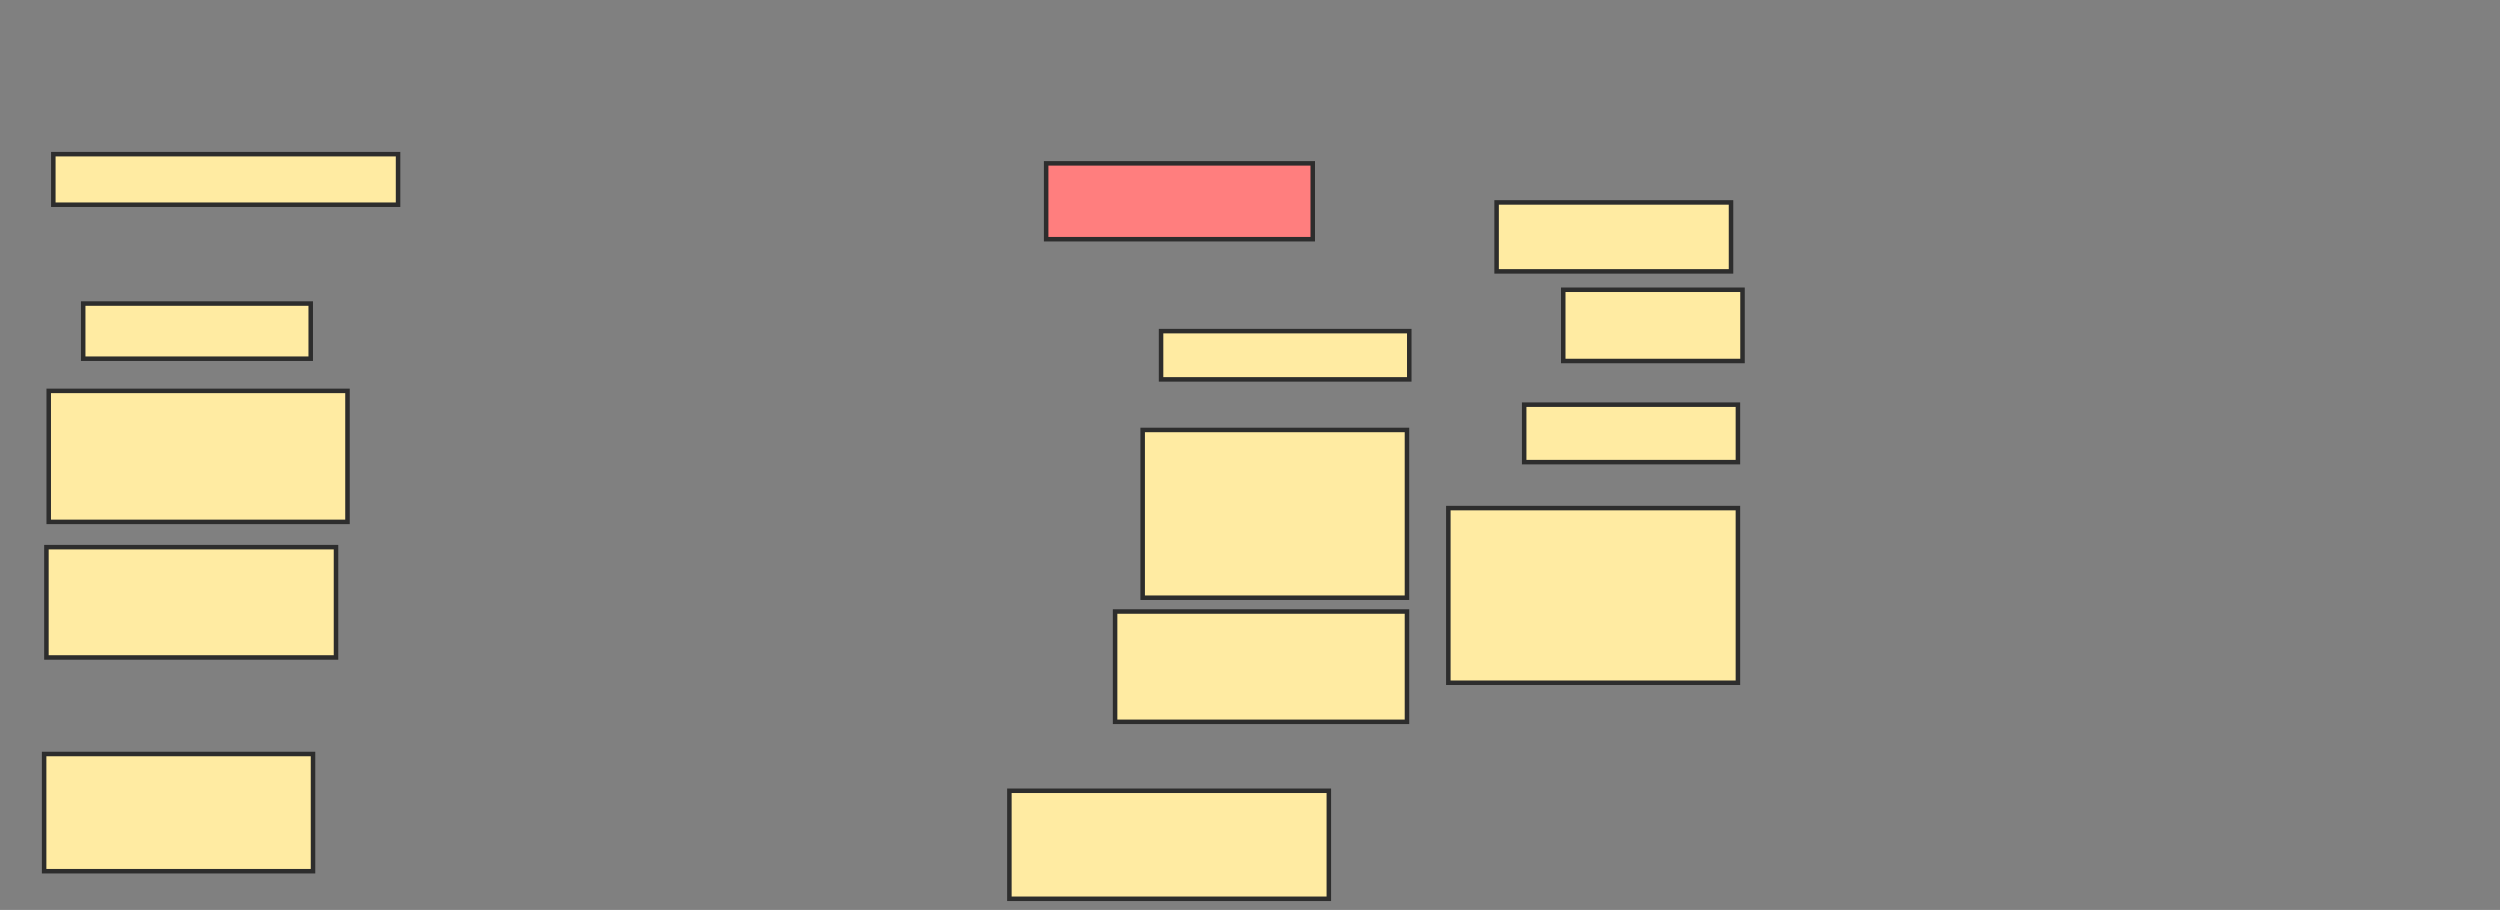<svg xmlns="http://www.w3.org/2000/svg" width="555" height="202">
 <rect width="100%" height="100%" fill="#808080" stroke="none"/>
 <!-- Created with Image Occlusion Enhanced -->
 <g>
  <title>Labels</title>
 </g>
 <g>
  <title>Masks</title>
  <rect id="5aaf3dade7b645d68d013a90d1132b90-ao-1" height="11.224" width="76.531" y="34.224" x="11.837" stroke-linecap="null" stroke-linejoin="null" stroke-dasharray="null" stroke="#2D2D2D" fill="#FFEBA2"/>
  <rect id="5aaf3dade7b645d68d013a90d1132b90-ao-2" height="12.245" width="50.51" y="67.388" x="18.469" stroke-linecap="null" stroke-linejoin="null" stroke-dasharray="null" stroke="#2D2D2D" fill="#FFEBA2"/>
  <rect id="5aaf3dade7b645d68d013a90d1132b90-ao-3" height="29.082" width="66.327" y="86.775" x="10.816" stroke-linecap="null" stroke-linejoin="null" stroke-dasharray="null" stroke="#2D2D2D" fill="#FFEBA2"/>
  <rect id="5aaf3dade7b645d68d013a90d1132b90-ao-4" height="24.49" width="64.286" y="121.469" x="10.306" stroke-linecap="null" stroke-linejoin="null" stroke-dasharray="null" stroke="#2D2D2D" fill="#FFEBA2"/>
  <rect id="5aaf3dade7b645d68d013a90d1132b90-ao-5" height="26.02" width="59.694" y="167.388" x="9.796" stroke-linecap="null" stroke-linejoin="null" stroke-dasharray="null" stroke="#2D2D2D" fill="#FFEBA2"/>
  <rect id="5aaf3dade7b645d68d013a90d1132b90-ao-6" height="23.98" width="70.918" y="175.551" x="224.082" stroke-linecap="null" stroke-linejoin="null" stroke-dasharray="null" stroke="#2D2D2D" fill="#FFEBA2"/>
  <rect id="5aaf3dade7b645d68d013a90d1132b90-ao-7" height="24.49" width="64.796" y="135.755" x="247.551" stroke-linecap="null" stroke-linejoin="null" stroke-dasharray="null" stroke="#2D2D2D" fill="#FFEBA2"/>
  <rect id="5aaf3dade7b645d68d013a90d1132b90-ao-8" height="37.245" width="58.673" y="95.449" x="253.673" stroke-linecap="null" stroke-linejoin="null" stroke-dasharray="null" stroke="#2D2D2D" fill="#FFEBA2"/>
  <rect id="5aaf3dade7b645d68d013a90d1132b90-ao-9" height="10.714" width="55.102" y="73.51" x="257.755" stroke-linecap="null" stroke-linejoin="null" stroke-dasharray="null" stroke="#2D2D2D" fill="#FFEBA2"/>
  <rect id="5aaf3dade7b645d68d013a90d1132b90-ao-10" height="16.837" width="59.184" y="36.265" x="232.245" stroke-linecap="null" stroke-linejoin="null" stroke-dasharray="null" stroke="#2D2D2D" fill="#FF7E7E" class="qshape"/>
  <rect id="5aaf3dade7b645d68d013a90d1132b90-ao-11" height="15.306" width="52.041" y="44.939" x="332.245" stroke-linecap="null" stroke-linejoin="null" stroke-dasharray="null" stroke="#2D2D2D" fill="#FFEBA2"/>
  <rect id="5aaf3dade7b645d68d013a90d1132b90-ao-12" height="15.816" width="39.796" y="64.327" x="347.041" stroke-linecap="null" stroke-linejoin="null" stroke-dasharray="null" stroke="#2D2D2D" fill="#FFEBA2"/>
  <rect id="5aaf3dade7b645d68d013a90d1132b90-ao-13" height="12.755" width="47.449" y="89.837" x="338.367" stroke-linecap="null" stroke-linejoin="null" stroke-dasharray="null" stroke="#2D2D2D" fill="#FFEBA2"/>
  <rect id="5aaf3dade7b645d68d013a90d1132b90-ao-14" height="38.776" width="64.286" y="112.796" x="321.531" stroke-linecap="null" stroke-linejoin="null" stroke-dasharray="null" stroke="#2D2D2D" fill="#FFEBA2"/>
 </g>
</svg>